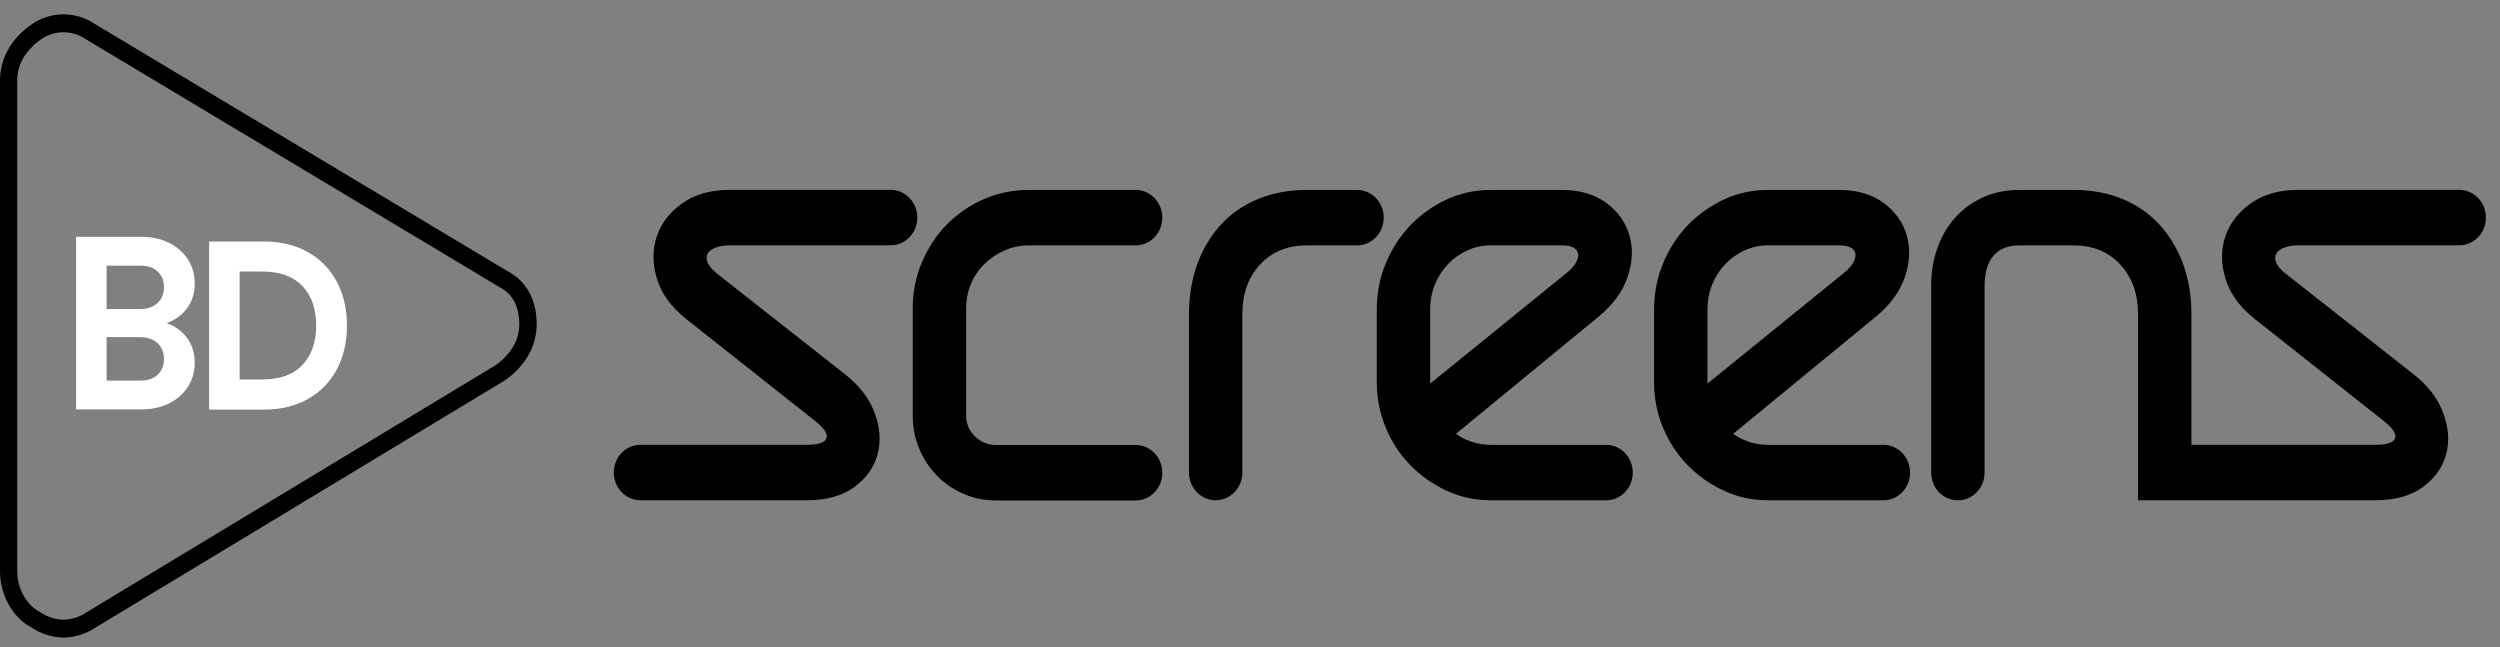                 <svg width="170" height="44" viewBox="0 0 170 44" fill="none" xmlns="http://www.w3.org/2000/svg">
                        <rect x="0" y="0" width="170" height="44" fill="#808080" stroke="none"/>
                        <path d="M11.364 21.985V21.958C11.938 21.745 12.396 21.406 12.731 20.945C13.07 20.484 13.24 19.927 13.24 19.276C13.24 18.648 13.079 18.091 12.757 17.608C12.43 17.124 11.995 16.753 11.451 16.491C10.902 16.233 10.293 16.102 9.631 16.102H5.172V27.841H9.631C10.293 27.841 10.902 27.71 11.451 27.453C11.995 27.19 12.43 26.82 12.757 26.336C13.079 25.852 13.24 25.296 13.24 24.667C13.24 24.016 13.07 23.459 12.731 22.998C12.396 22.537 11.938 22.198 11.364 21.985ZM7.249 18.064H9.552C10.053 18.064 10.445 18.2 10.728 18.471C11.011 18.743 11.15 19.095 11.15 19.534C11.15 19.968 11.007 20.325 10.719 20.601C10.432 20.877 10.023 21.017 9.491 21.017H7.249V18.064ZM10.728 25.472C10.445 25.743 10.053 25.879 9.552 25.879H7.249V22.926H9.491C10.023 22.926 10.432 23.066 10.719 23.342C11.007 23.618 11.15 23.975 11.15 24.409C11.15 24.848 11.011 25.201 10.728 25.472Z" fill="white" />
                        <path d="M14.219 16.422H17.937C19.082 16.422 20.084 16.662 20.933 17.141C21.782 17.62 22.439 18.29 22.901 19.153C23.363 20.017 23.593 21.008 23.593 22.138C23.593 23.264 23.363 24.259 22.901 25.123C22.439 25.987 21.786 26.656 20.933 27.135C20.084 27.615 19.082 27.854 17.937 27.854H14.219V16.422ZM17.846 25.801C19.035 25.801 19.94 25.476 20.563 24.82C21.186 24.164 21.499 23.269 21.499 22.134C21.499 20.994 21.186 20.099 20.563 19.447C19.936 18.792 19.03 18.466 17.846 18.466H16.296V25.806H17.846V25.801Z" fill="white" />
                        <path d="M4.317 2.194C4.861 2.194 5.386 2.354 5.826 2.661L5.859 2.68L5.892 2.7L33.959 19.519L33.987 19.539L34.02 19.553C35.15 20.138 35.313 21.369 35.313 22.051C35.313 23.477 34.32 24.397 33.706 24.831L5.887 41.636L5.854 41.655L5.826 41.675C5.362 41.996 4.715 42.142 4.317 42.142C3.914 42.142 3.272 41.996 2.808 41.675L2.747 41.631L2.681 41.597C1.805 41.144 1.172 39.995 1.172 38.87V5.46C1.172 4.009 2.198 3.084 2.808 2.661C3.253 2.354 3.773 2.194 4.317 2.194ZM4.317 0.977C3.562 0.977 2.808 1.2 2.161 1.648C0.862 2.544 0 3.893 0 5.46V38.87C0 40.438 0.862 42.01 2.161 42.682C2.808 43.13 3.67 43.354 4.322 43.354C4.973 43.354 5.831 43.13 6.482 42.682L34.334 25.863C35.628 24.967 36.495 23.618 36.495 22.051C36.495 20.483 35.848 19.135 34.55 18.463L6.478 1.648C5.831 1.2 5.076 0.977 4.317 0.977Z" fill="url(#paint0_linear_37_254)" />
                        <path fillRule="evenodd" clipRule="evenodd" d="M46.625 21.663C45.625 20.858 44.971 19.954 44.668 18.945C44.364 17.936 44.36 16.987 44.653 16.097C44.947 15.208 45.519 14.454 46.375 13.839C47.231 13.22 48.318 12.91 49.632 12.91H60.565C61.565 12.91 62.378 13.754 62.378 14.793V14.799C62.378 15.838 61.565 16.682 60.565 16.682H49.632C49.276 16.682 48.963 16.732 48.694 16.827C48.419 16.927 48.232 17.062 48.131 17.231C48.025 17.406 48.02 17.611 48.116 17.851C48.208 18.091 48.434 18.35 48.79 18.63L57.433 25.429C58.434 26.209 59.117 27.098 59.482 28.097C59.848 29.096 59.91 30.03 59.67 30.91C59.429 31.789 58.905 32.523 58.087 33.123C57.275 33.717 56.197 34.017 54.86 34.017H43.552C42.551 34.017 41.738 33.173 41.738 32.133V32.129C41.738 31.089 42.551 30.245 43.552 30.245H54.86C55.673 30.245 56.125 30.09 56.207 29.776C56.288 29.461 55.986 29.046 55.298 28.522L46.625 21.663ZM62.687 17.84C63.105 16.856 63.668 15.996 64.38 15.272C65.092 14.548 65.924 13.973 66.886 13.549C67.848 13.124 68.877 12.914 69.989 12.914H77.223C78.223 12.914 79.036 13.758 79.036 14.797V14.803C79.036 15.842 78.223 16.686 77.223 16.686H69.984C69.378 16.686 68.82 16.801 68.31 17.031C67.8 17.26 67.343 17.565 66.949 17.945C66.554 18.325 66.246 18.779 66.025 19.299C65.804 19.818 65.698 20.373 65.698 20.962V28.266C65.698 28.81 65.895 29.275 66.294 29.67C66.689 30.059 67.17 30.259 67.733 30.259H77.223C78.223 30.259 79.036 31.103 79.036 32.142V32.148C79.036 33.187 78.223 34.031 77.223 34.031H67.733C66.939 34.031 66.198 33.881 65.51 33.576C64.823 33.272 64.221 32.862 63.712 32.342C63.202 31.823 62.798 31.208 62.504 30.504C62.211 29.799 62.066 29.055 62.066 28.276V20.977C62.062 19.873 62.269 18.829 62.687 17.84ZM83.06 15.237C82.358 15.986 81.814 16.881 81.43 17.92C81.045 18.964 80.853 20.113 80.848 21.367V32.133C80.848 33.172 81.66 34.016 82.661 34.016H82.666C83.666 34.016 84.479 33.172 84.479 32.133V21.367C84.479 19.978 84.883 18.854 85.686 17.985C86.49 17.12 87.553 16.686 88.866 16.686H92.281C93.281 16.686 94.094 15.842 94.094 14.803V14.797C94.094 13.758 93.281 12.914 92.281 12.914H88.866C87.678 12.914 86.586 13.114 85.595 13.514C84.604 13.913 83.758 14.488 83.06 15.237ZM99.004 29.5C99.715 29.999 100.504 30.249 101.384 30.249H109.215C110.216 30.249 111.028 31.093 111.028 32.133V32.138C111.028 33.177 110.216 34.021 109.215 34.021H101.384C100.321 34.021 99.316 33.806 98.378 33.371C97.44 32.937 96.613 32.357 95.906 31.633C95.194 30.909 94.636 30.054 94.232 29.08C93.823 28.106 93.621 27.062 93.621 25.958V21.047C93.621 19.943 93.823 18.894 94.232 17.91C94.641 16.926 95.199 16.061 95.906 15.322C96.613 14.588 97.44 13.998 98.378 13.564C99.316 13.129 100.321 12.914 101.384 12.914H106.175C107.426 12.914 108.45 13.214 109.244 13.808C110.038 14.403 110.557 15.142 110.807 16.021C111.057 16.901 111.014 17.83 110.682 18.819C110.35 19.808 109.701 20.702 108.739 21.502L99.004 29.5ZM97.253 26.083L106.521 18.569C106.772 18.374 106.969 18.165 107.118 17.935C107.262 17.705 107.33 17.5 107.32 17.315C107.31 17.131 107.214 16.981 107.036 16.861C106.858 16.741 106.57 16.681 106.175 16.681H101.384C100.822 16.681 100.288 16.796 99.787 17.021C99.287 17.25 98.85 17.555 98.474 17.95C98.099 18.34 97.801 18.799 97.58 19.334C97.359 19.863 97.253 20.433 97.253 21.042V26.083ZM120.24 30.249C119.36 30.249 118.566 29.999 117.859 29.5L127.594 21.502C128.556 20.702 129.206 19.803 129.538 18.819C129.869 17.83 129.913 16.901 129.663 16.021C129.413 15.142 128.893 14.403 128.099 13.808C127.306 13.214 126.281 12.914 125.031 12.914H120.24C119.177 12.914 118.172 13.129 117.234 13.564C116.296 13.998 115.473 14.588 114.761 15.322C114.054 16.061 113.496 16.926 113.087 17.91C112.679 18.894 112.477 19.943 112.477 21.047V25.958C112.477 27.062 112.679 28.106 113.087 29.08C113.491 30.054 114.049 30.909 114.761 31.633C115.468 32.357 116.296 32.937 117.234 33.371C118.172 33.806 119.177 34.021 120.24 34.021H128.071C129.071 34.021 129.884 33.177 129.884 32.138V32.133C129.884 31.093 129.071 30.249 128.071 30.249H120.24ZM125.377 18.569L116.108 26.083V21.042C116.108 20.433 116.214 19.863 116.435 19.334C116.656 18.799 116.955 18.34 117.33 17.95C117.705 17.555 118.143 17.25 118.643 17.021C119.143 16.796 119.677 16.681 120.24 16.681H125.031C125.425 16.681 125.714 16.741 125.892 16.861C126.07 16.981 126.166 17.131 126.175 17.315C126.185 17.5 126.118 17.705 125.973 17.935C125.824 18.165 125.627 18.374 125.377 18.569ZM140.998 12.914C142.21 12.914 143.302 13.114 144.288 13.514C145.269 13.913 146.111 14.488 146.808 15.237C147.506 15.986 148.049 16.881 148.439 17.92C148.824 18.959 149.016 20.108 149.016 21.367V30.245H161.528C162.341 30.245 162.793 30.09 162.875 29.776C162.956 29.461 162.653 29.046 161.966 28.522L153.288 21.663C152.288 20.858 151.634 19.954 151.331 18.945C151.028 17.936 151.023 16.987 151.316 16.097C151.61 15.208 152.182 14.454 153.038 13.839C153.894 13.22 154.982 12.91 156.295 12.91H167.228C168.228 12.91 169.041 13.754 169.041 14.793V14.799C169.041 15.838 168.228 16.682 167.228 16.682H156.295C155.939 16.682 155.626 16.732 155.357 16.827C155.087 16.927 154.9 17.062 154.794 17.231C154.688 17.406 154.683 17.611 154.779 17.851C154.871 18.091 155.097 18.35 155.453 18.63L164.096 25.429C165.097 26.209 165.78 27.098 166.145 28.097C166.511 29.096 166.574 30.03 166.333 30.91C166.093 31.789 165.563 32.523 164.751 33.123C163.938 33.717 162.86 34.017 161.528 34.017H148.406V34.016H145.385V21.367C145.385 19.978 144.981 18.854 144.177 17.985C143.374 17.12 142.316 16.686 140.998 16.686H137.333C136.539 16.686 135.943 16.926 135.548 17.4C135.154 17.875 134.952 18.549 134.952 19.419V32.138C134.952 33.177 134.139 34.021 133.138 34.021H133.134C132.133 34.021 131.32 33.177 131.32 32.138V19.419C131.32 18.509 131.46 17.655 131.744 16.866C132.027 16.076 132.427 15.387 132.951 14.803C133.47 14.218 134.105 13.758 134.846 13.419C135.587 13.084 136.419 12.914 137.338 12.914H140.998Z" fill="url(#paint1_diamond_37_254)" />
                        <defs>
                            <linearGradient id="paint0_linear_37_254" x1="-10.034" y1="22.165" x2="42.927" y2="22.165" gradientUnits="userSpaceOnUse">
                                <stop stopColor="#F41B3B" />
                                <stop offset="1" stopColor="#1884F7" />
                            </linearGradient>
                            <radialGradient id="paint1_diamond_37_254" cx="0" cy="0" r="1" gradientUnits="userSpaceOnUse" gradientTransform="translate(181.007 34.031) rotate(-166.076) scale(171.04 3738.21)">
                                <stop offset="0.036" stopColor="#F41B3B" />
                                <stop offset="0.37" stopColor="#AE46B9" />
                                <stop offset="0.63" stopColor="#8F76FC" />
                                <stop offset="1" stopColor="#1884F7" />
                            </radialGradient>
                        </defs>
                </svg>
